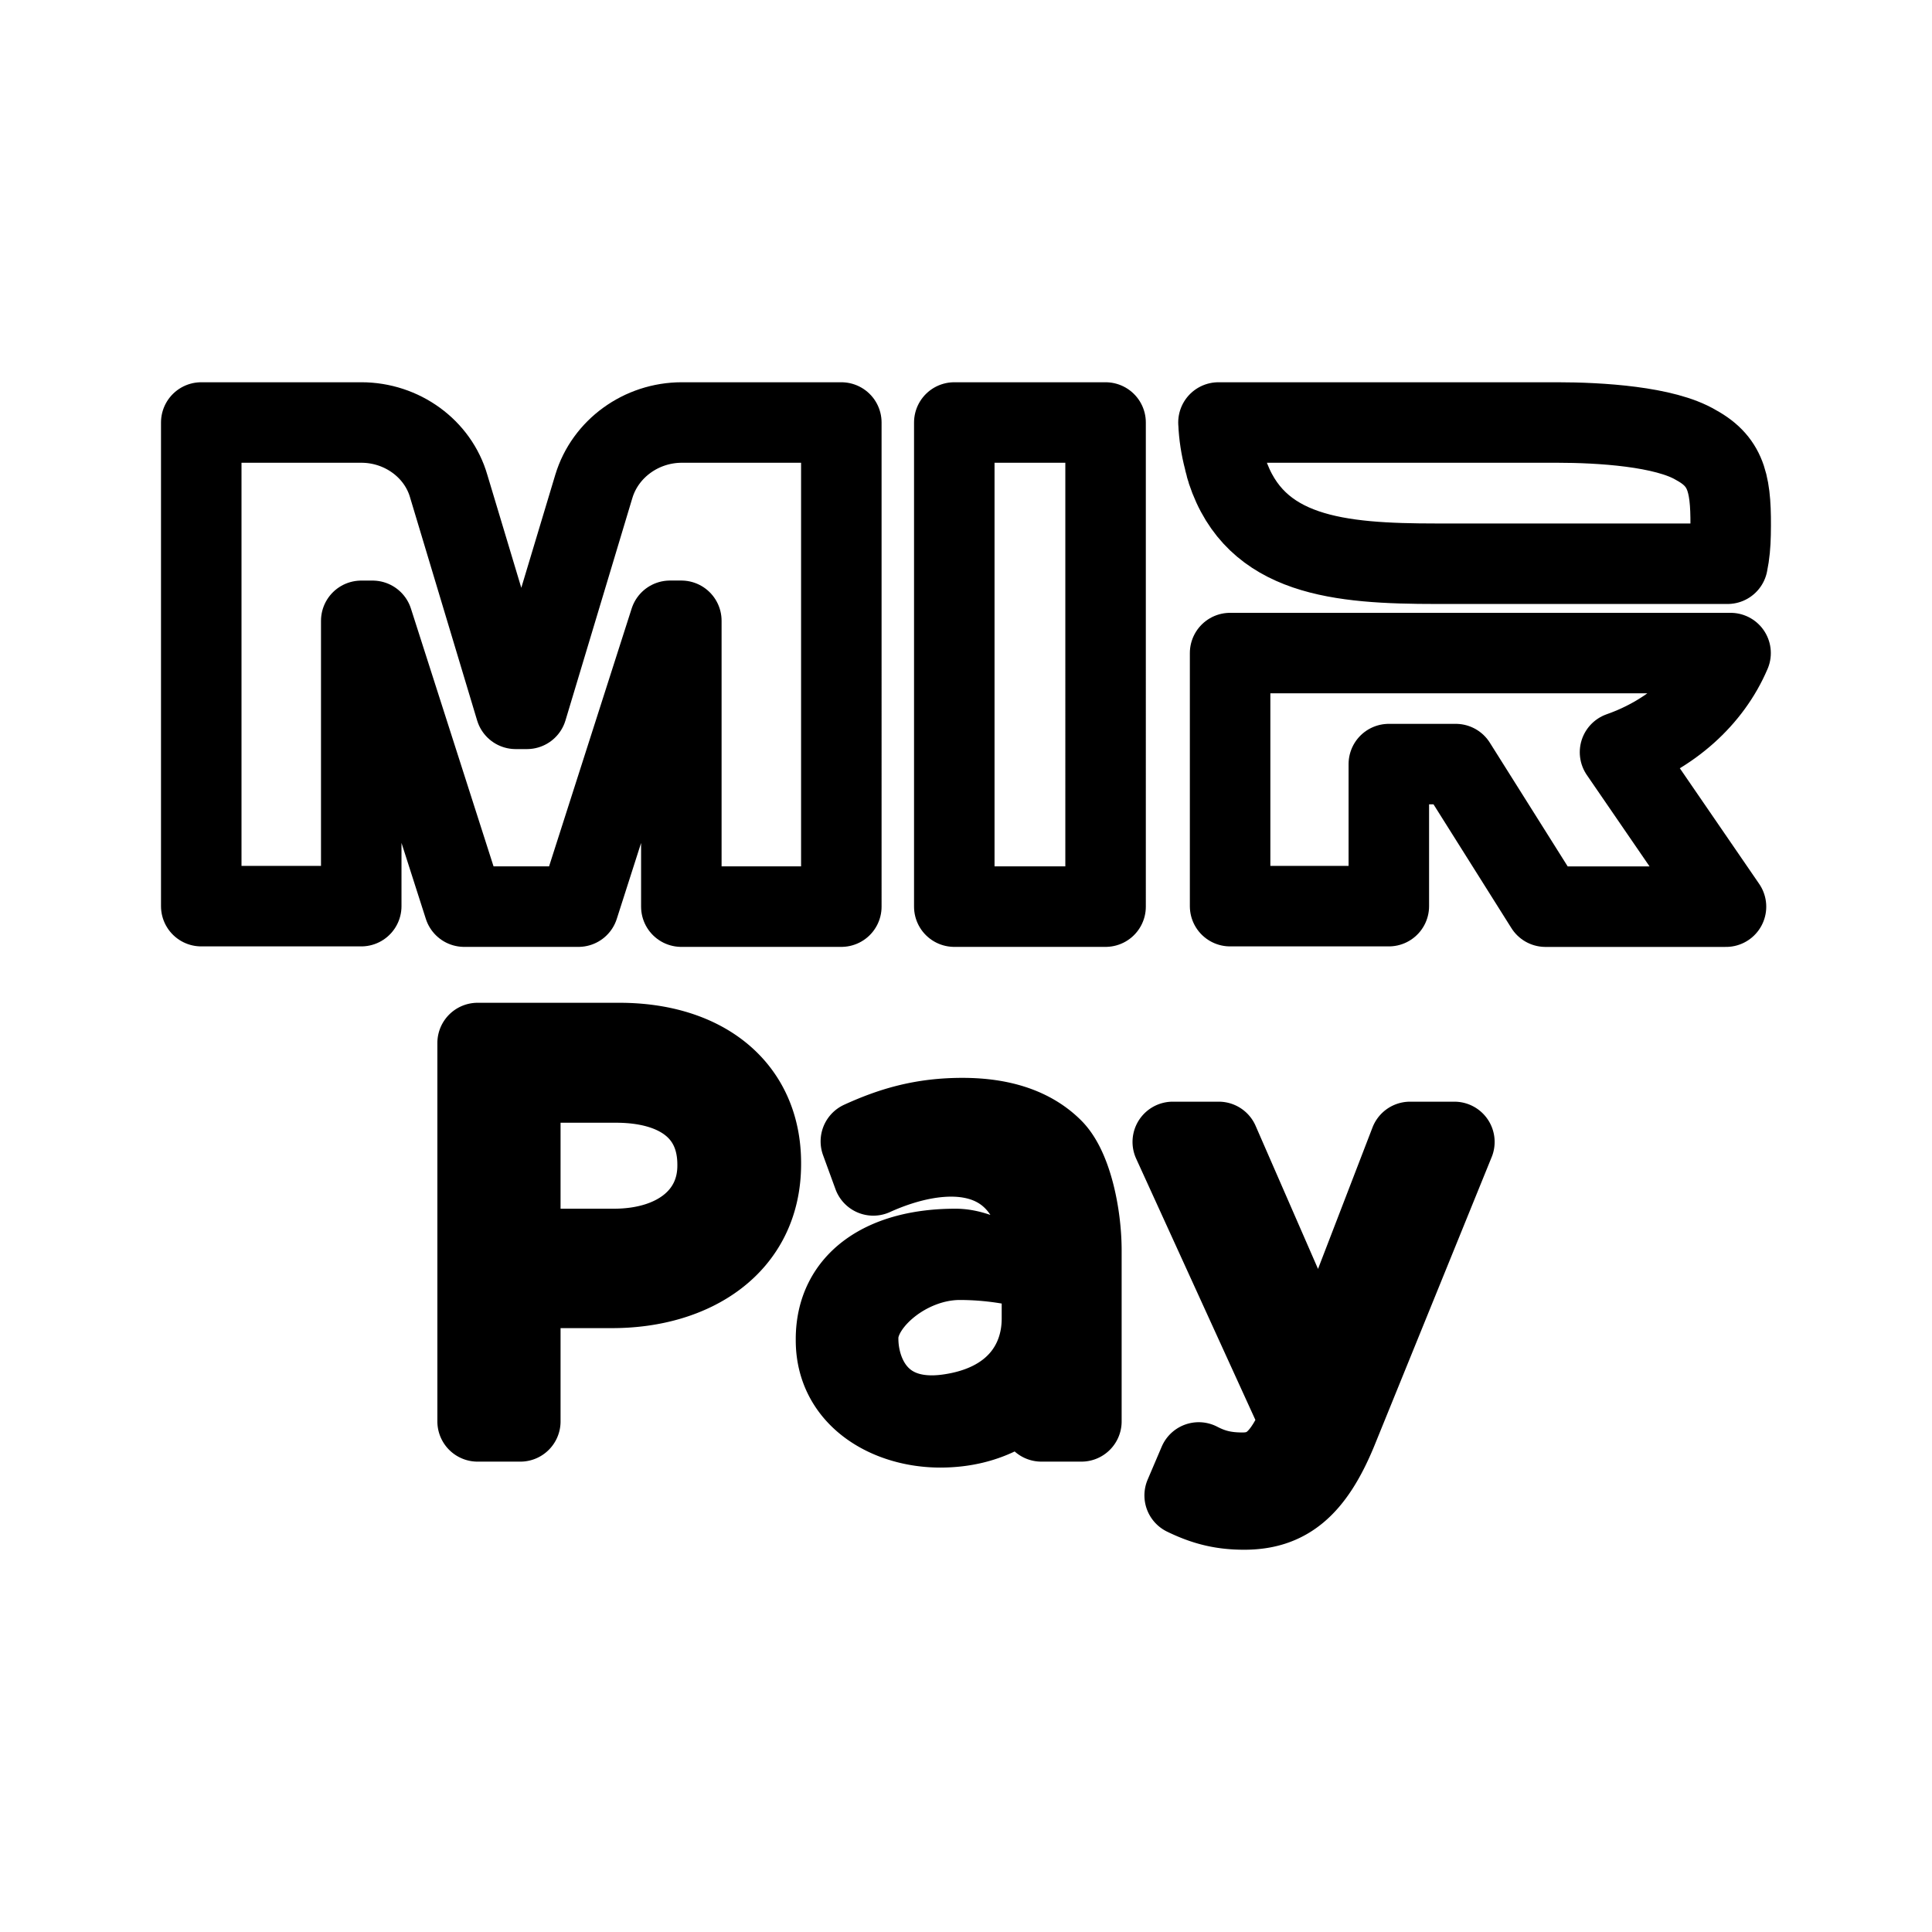 <svg width="192" height="192" viewBox="0 0 192 192" fill="none" xml:space="preserve" xmlns="http://www.w3.org/2000/svg"><path fill="#fff" d="M171.607 53.785H121.87v25.15h15.774V64.818h6.65l8.917 14.169h17.941l-10.532-15.348c5.04-1.765 9.07-5.344 10.986-9.854zm-50.89-22.914c.048 1.249.247 2.494.55 3.646.048.287.15.526.2.816.048.094.048.19.099.333 2.8 8.494 11.097 9.24 20.846 9.24h28.895c.2-.958.28-1.917.3-2.926.088-4.754-.258-7.134-3.432-8.866-3.09-1.85-9.532-2.243-13.817-2.243h-33.645Zm-62.077 6.34-6.65 22.115H50.87l-6.65-22.116c-1.07-3.733-4.65-6.339-8.688-6.339H19.624v48.064h15.9V50.581h1.128l9.102 28.402h11.354l9.099-28.406h1.127v28.406h15.9V30.871H67.387c-4.042 0-7.618 2.606-8.746 6.34zm35.82-6.34v48.112h15.035V30.871Z" style="fill:none;fill-opacity:1;fill-rule:evenodd;stroke:#000;stroke-width:8;stroke-linecap:round;stroke-linejoin:round;stroke-dasharray:none;stroke-opacity:1" transform="translate(.376 11.117)"/><path d="M47.089 130.138v-37.6h14.073c8.487 0 14.074 4.511 14.074 11.924v.108c0 8.11-6.768 12.3-14.772 12.3h-9.132v13.268zm4.243-17.135h9.293c6.231 0 10.313-3.33 10.313-8.272v-.108c0-5.371-4.028-8.164-10.098-8.164h-9.508zm41.74 17.726c-5.156 0-10.367-2.954-10.367-8.648v-.108c0-5.855 4.835-8.97 11.871-8.97 3.546 0 5.497 3.513 8.541-.809-1.64-9.876-9.972-9.55-16.705-6.5l-1.236-3.384c3.062-1.396 6.07-2.31 10.099-2.31 3.921 0 6.93 1.021 8.97 3.062 1.88 1.88 2.847 6.557 2.847 10.102v16.974h-3.975v-4.19c-1.934 2.525-5.156 4.781-10.045 4.781zm.806-1.286c6.565-.918 9.293-5.106 9.293-9.51v-4.677a28.968 28.968 0 0 0-8.165-1.182c-5.21 0-10.101 4.247-10.101 7.738v.108c0 3.491 2.103 8.483 8.973 7.523zm36.96-3.924 8.916-23.152h4.405l-11.656 28.684c-2.364 5.748-5.05 7.843-9.24 7.843-2.309 0-4.028-.484-5.908-1.397l1.397-3.276c1.343.698 2.578 1.02 4.35 1.02 2.472 0 4.03-1.289 5.694-5.21l-12.623-27.664h4.566z" style="fill:none;fill-opacity:1;fill-rule:evenodd;stroke:#000;stroke-width:8;stroke-linecap:round;stroke-linejoin:round;stroke-dasharray:none;stroke-opacity:1" transform="translate(.376 11.117)"/></svg>